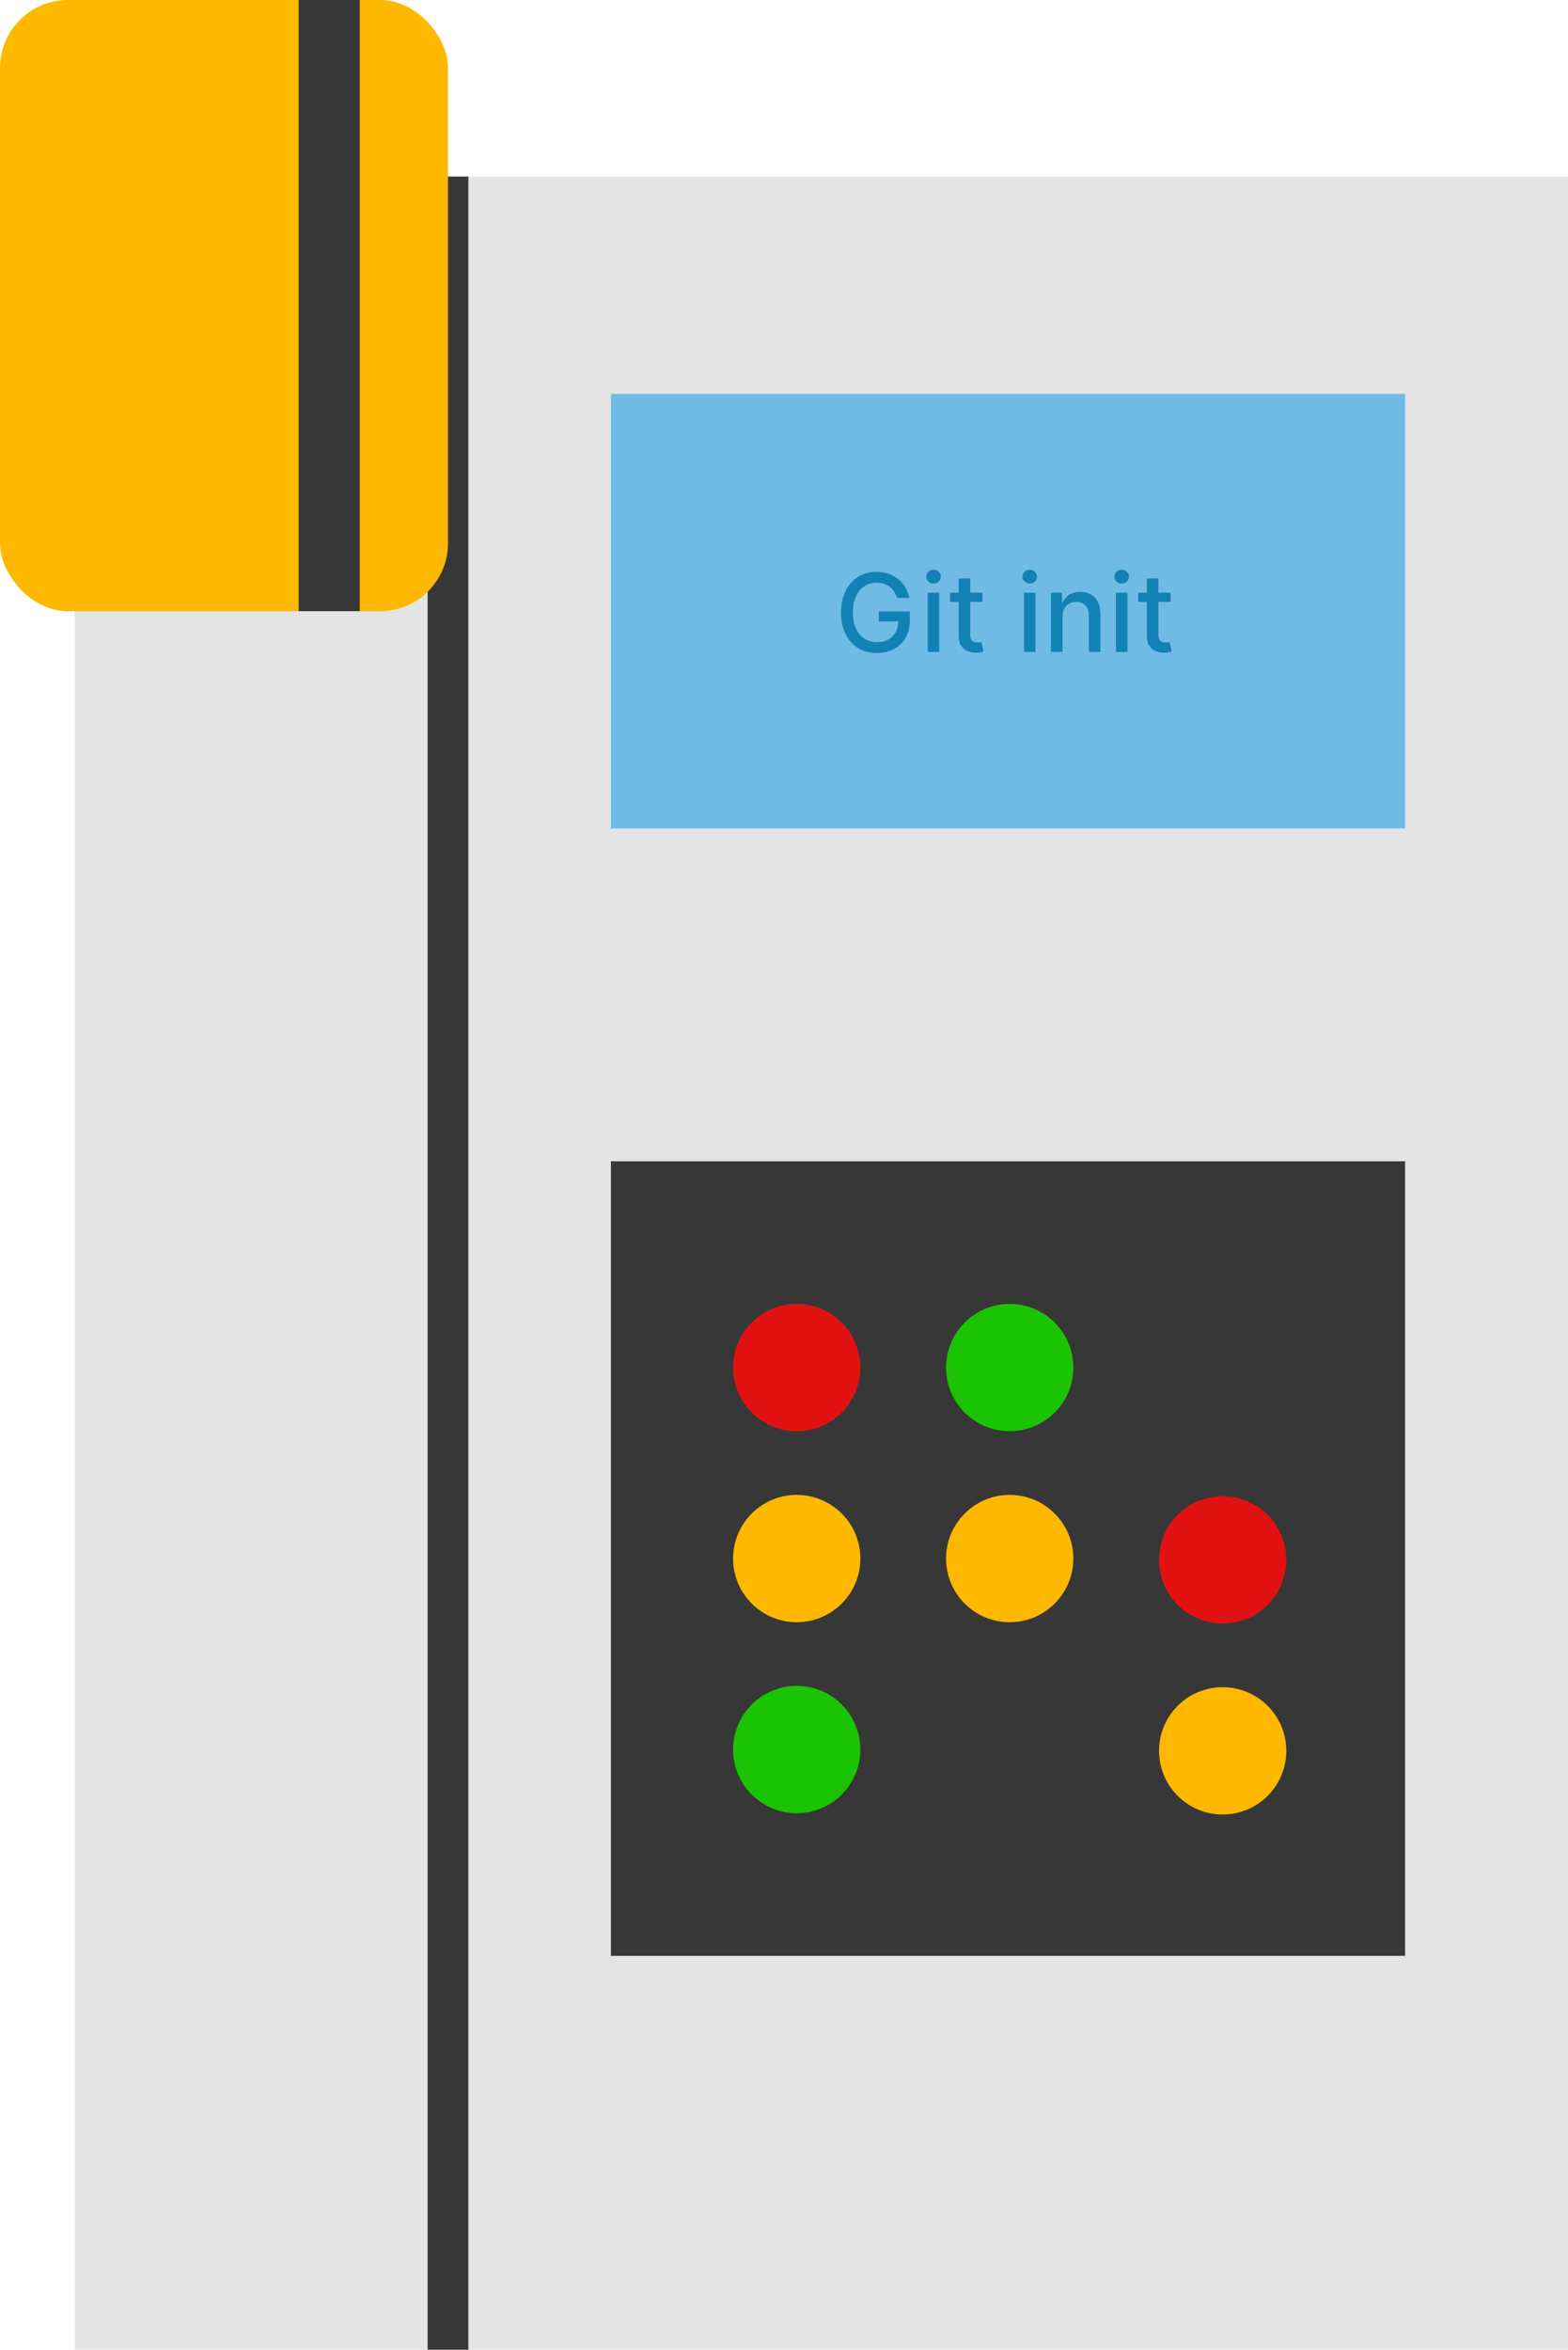 <svg width="231" height="346" viewBox="0 0 231 346" fill="none" xmlns="http://www.w3.org/2000/svg">
<rect x="11" y="26" width="220" height="320" fill="#E4E4E4"/>
<path d="M66 26V346" stroke="#373737" stroke-width="6"/>
<rect x="90" y="58" width="117" height="64" fill="#6FBBE6"/>
<path d="M132.153 88.04C132.044 87.695 131.896 87.386 131.71 87.114C131.528 86.837 131.311 86.602 131.057 86.409C130.803 86.212 130.513 86.062 130.188 85.96C129.866 85.858 129.511 85.807 129.125 85.807C128.47 85.807 127.879 85.975 127.352 86.312C126.826 86.65 126.409 87.144 126.102 87.796C125.799 88.443 125.648 89.237 125.648 90.176C125.648 91.119 125.801 91.917 126.108 92.568C126.415 93.22 126.835 93.714 127.369 94.051C127.903 94.388 128.511 94.557 129.193 94.557C129.826 94.557 130.377 94.428 130.847 94.171C131.32 93.913 131.686 93.549 131.943 93.079C132.205 92.606 132.335 92.049 132.335 91.409L132.79 91.494H129.46V90.046H134.034V91.369C134.034 92.347 133.826 93.195 133.409 93.915C132.996 94.631 132.424 95.184 131.693 95.574C130.966 95.964 130.133 96.159 129.193 96.159C128.14 96.159 127.216 95.917 126.42 95.432C125.629 94.947 125.011 94.26 124.568 93.369C124.125 92.475 123.903 91.415 123.903 90.188C123.903 89.26 124.032 88.426 124.29 87.688C124.547 86.949 124.909 86.322 125.375 85.807C125.845 85.288 126.396 84.892 127.028 84.619C127.665 84.343 128.36 84.204 129.114 84.204C129.742 84.204 130.328 84.297 130.869 84.483C131.415 84.669 131.9 84.932 132.324 85.273C132.752 85.614 133.106 86.019 133.386 86.489C133.667 86.954 133.856 87.472 133.955 88.04H132.153ZM136.673 96V87.273H138.372V96H136.673ZM137.531 85.926C137.236 85.926 136.982 85.828 136.77 85.631C136.562 85.43 136.457 85.191 136.457 84.915C136.457 84.635 136.562 84.396 136.77 84.199C136.982 83.998 137.236 83.898 137.531 83.898C137.827 83.898 138.079 83.998 138.287 84.199C138.499 84.396 138.605 84.635 138.605 84.915C138.605 85.191 138.499 85.43 138.287 85.631C138.079 85.828 137.827 85.926 137.531 85.926ZM144.732 87.273V88.636H139.964V87.273H144.732ZM141.243 85.182H142.942V93.438C142.942 93.767 142.991 94.015 143.089 94.182C143.188 94.345 143.315 94.456 143.47 94.517C143.629 94.574 143.802 94.602 143.987 94.602C144.124 94.602 144.243 94.593 144.345 94.574C144.447 94.555 144.527 94.54 144.584 94.528L144.891 95.932C144.792 95.97 144.652 96.008 144.47 96.046C144.288 96.087 144.061 96.11 143.788 96.114C143.341 96.121 142.925 96.042 142.538 95.875C142.152 95.708 141.839 95.451 141.601 95.102C141.362 94.754 141.243 94.316 141.243 93.79V85.182ZM150.845 96V87.273H152.544V96H150.845ZM151.703 85.926C151.408 85.926 151.154 85.828 150.942 85.631C150.733 85.43 150.629 85.191 150.629 84.915C150.629 84.635 150.733 84.396 150.942 84.199C151.154 83.998 151.408 83.898 151.703 83.898C151.999 83.898 152.25 83.998 152.459 84.199C152.671 84.396 152.777 84.635 152.777 84.915C152.777 85.191 152.671 85.43 152.459 85.631C152.25 85.828 151.999 85.926 151.703 85.926ZM156.528 90.818V96H154.83V87.273H156.46V88.693H156.568C156.769 88.231 157.083 87.86 157.511 87.579C157.943 87.299 158.487 87.159 159.142 87.159C159.737 87.159 160.258 87.284 160.705 87.534C161.152 87.78 161.498 88.148 161.744 88.636C161.991 89.125 162.114 89.729 162.114 90.449V96H160.415V90.653C160.415 90.021 160.25 89.526 159.92 89.171C159.591 88.811 159.138 88.631 158.562 88.631C158.169 88.631 157.818 88.716 157.511 88.886C157.208 89.057 156.968 89.307 156.79 89.636C156.616 89.962 156.528 90.356 156.528 90.818ZM164.392 96V87.273H166.091V96H164.392ZM165.25 85.926C164.955 85.926 164.701 85.828 164.489 85.631C164.28 85.43 164.176 85.191 164.176 84.915C164.176 84.635 164.28 84.396 164.489 84.199C164.701 83.998 164.955 83.898 165.25 83.898C165.545 83.898 165.797 83.998 166.006 84.199C166.218 84.396 166.324 84.635 166.324 84.915C166.324 85.191 166.218 85.43 166.006 85.631C165.797 85.828 165.545 85.926 165.25 85.926ZM172.45 87.273V88.636H167.683V87.273H172.45ZM168.962 85.182H170.661V93.438C170.661 93.767 170.71 94.015 170.808 94.182C170.907 94.345 171.034 94.456 171.189 94.517C171.348 94.574 171.52 94.602 171.706 94.602C171.842 94.602 171.962 94.593 172.064 94.574C172.166 94.555 172.246 94.54 172.303 94.528L172.609 95.932C172.511 95.97 172.371 96.008 172.189 96.046C172.007 96.087 171.78 96.11 171.507 96.114C171.06 96.121 170.643 96.042 170.257 95.875C169.871 95.708 169.558 95.451 169.32 95.102C169.081 94.754 168.962 94.316 168.962 93.79V85.182Z" fill="#1182B3"/>
<rect x="90" y="171" width="117" height="117" fill="#373737"/>
<circle cx="117.375" cy="201.374" r="9.374" transform="rotate(90 117.375 201.374)" fill="#E21212"/>
<circle cx="117.375" cy="229.498" r="9.374" transform="rotate(90 117.375 229.498)" fill="#FFB800"/>
<circle cx="117.375" cy="257.621" r="9.374" transform="rotate(90 117.375 257.621)" fill="#1BC400"/>
<circle cx="180.126" cy="229.689" r="9.374" transform="rotate(90 180.126 229.689)" fill="#E21212"/>
<circle cx="180.126" cy="257.812" r="9.374" transform="rotate(90 180.126 257.812)" fill="#FFB800"/>
<circle cx="148.75" cy="229.498" r="9.374" transform="rotate(-90 148.75 229.498)" fill="#FFB800"/>
<circle cx="148.75" cy="201.374" r="9.374" transform="rotate(-90 148.75 201.374)" fill="#1BC400"/>
<rect width="66" height="90" rx="10" fill="#FFB800"/>
<rect x="44" width="9" height="90" fill="#373737"/>
</svg>

